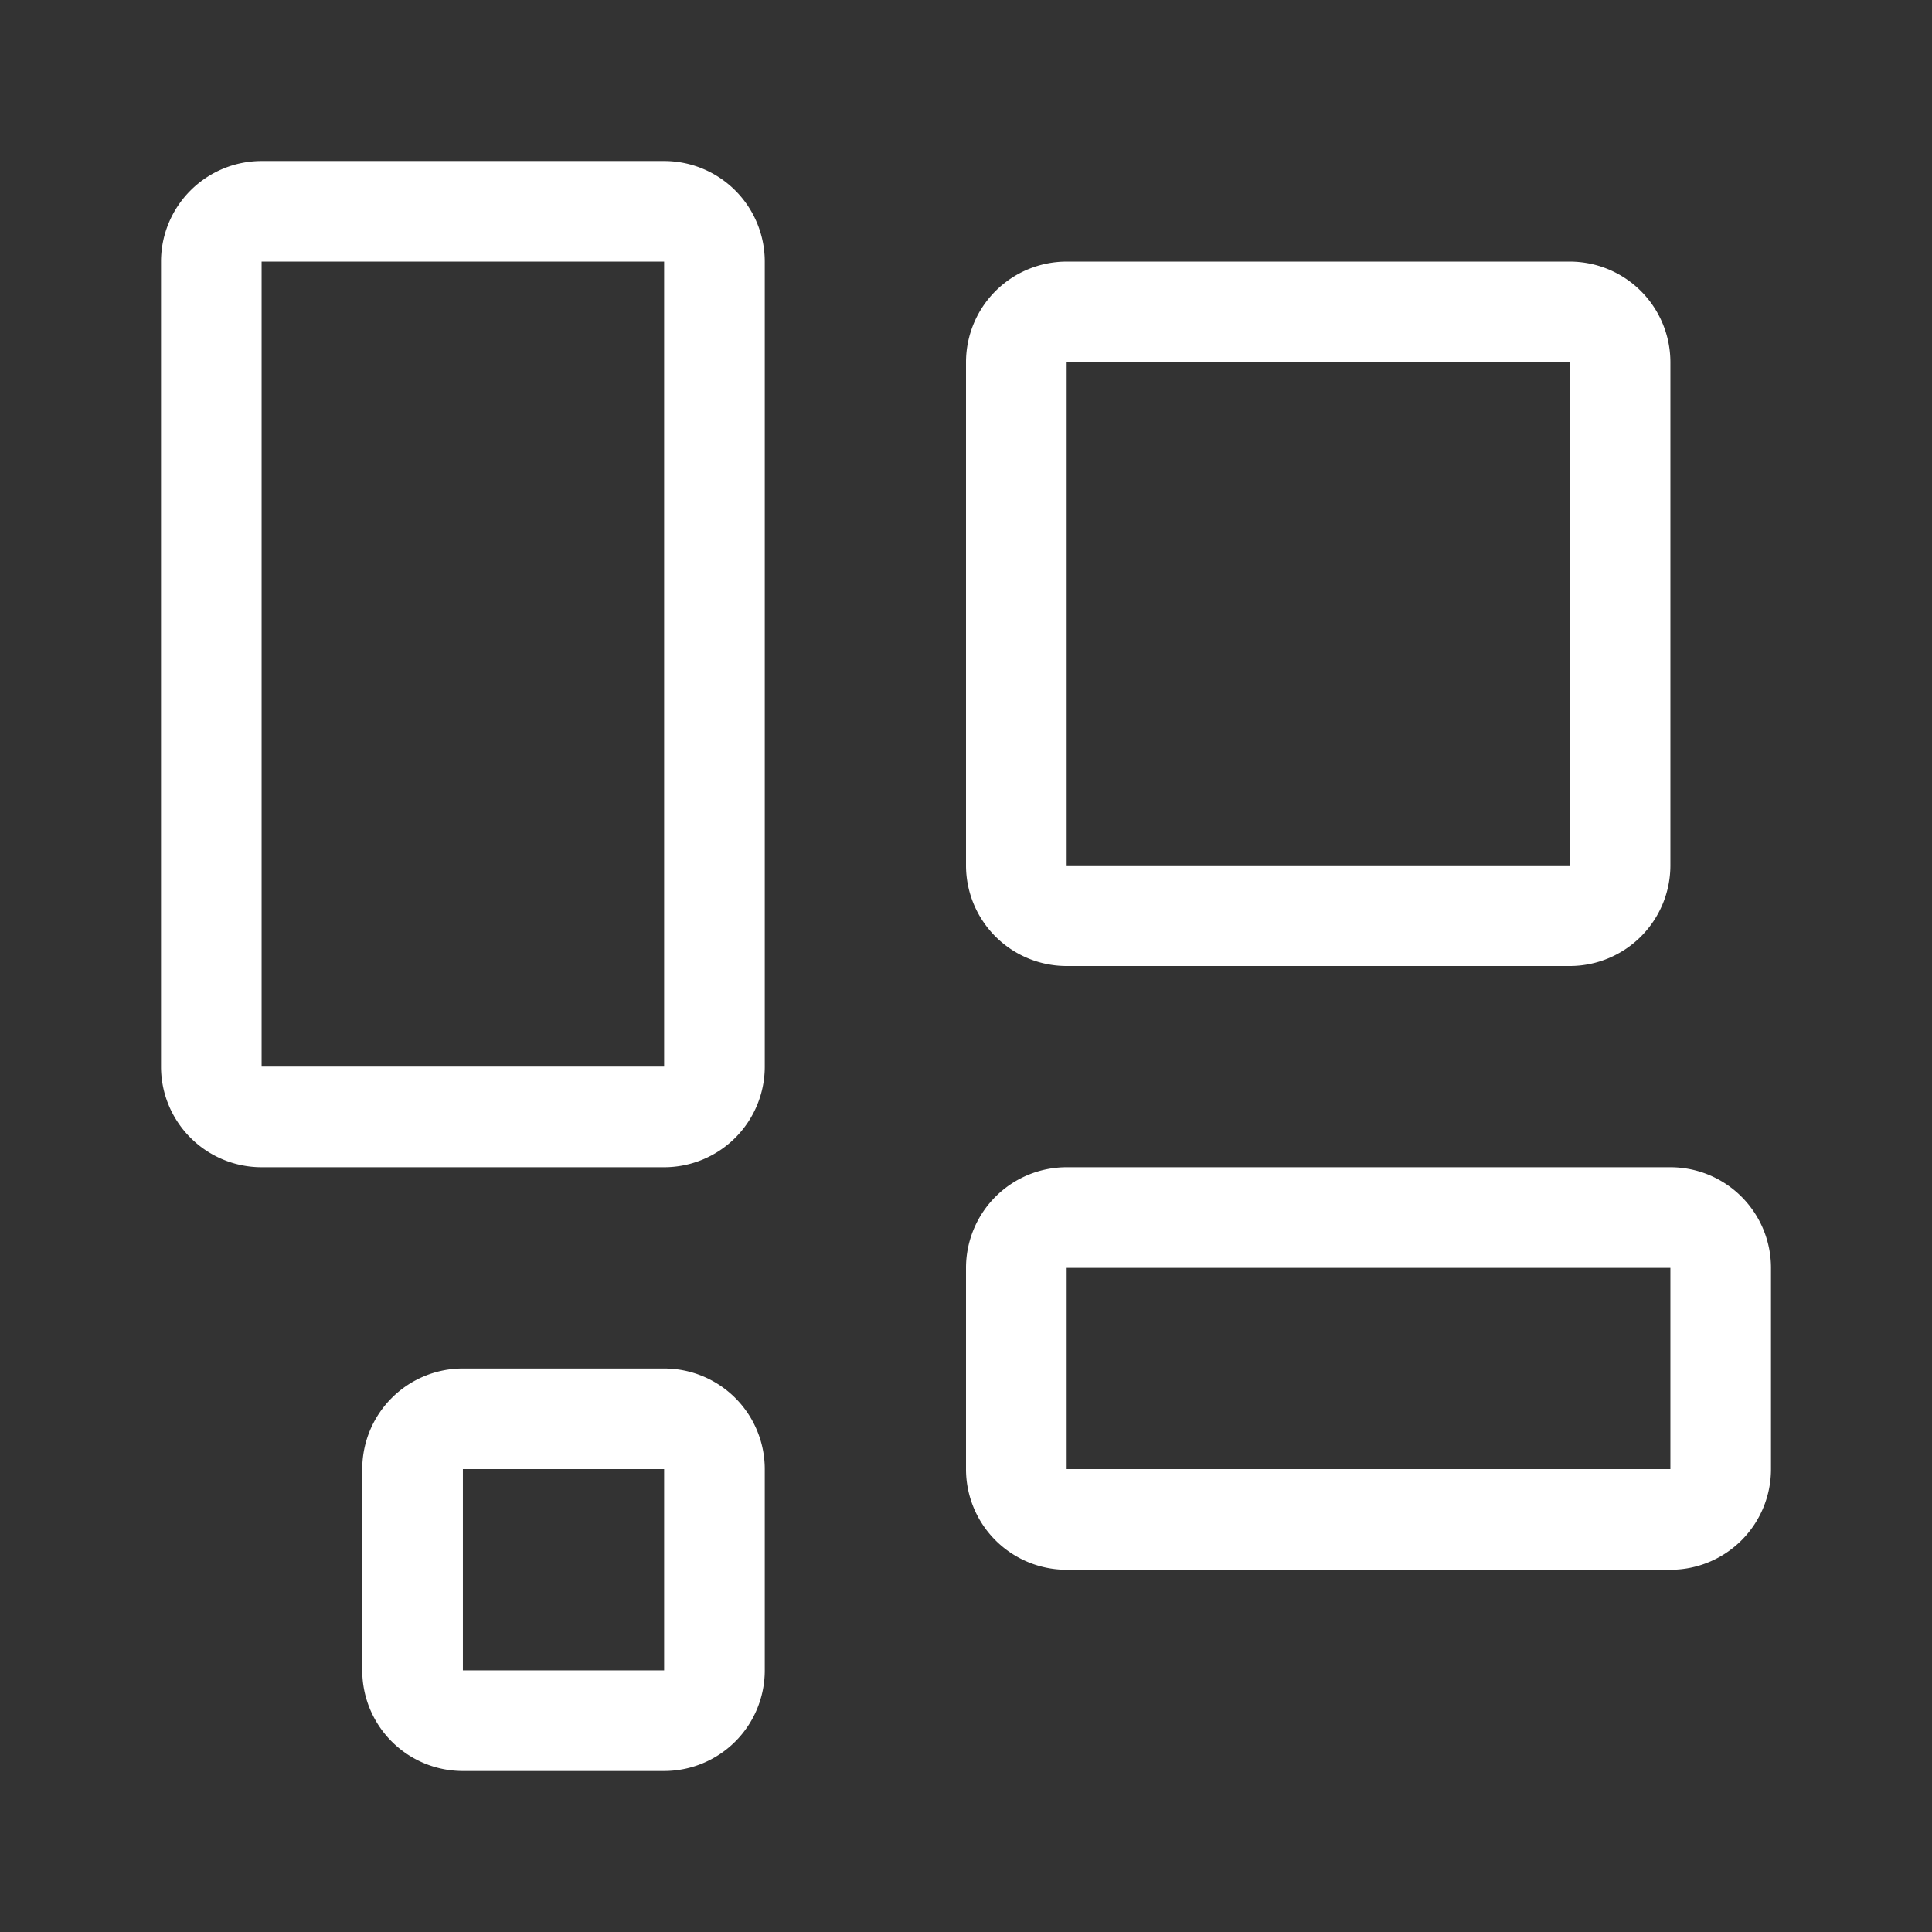 <svg width="44" height="44" fill="none" xmlns="http://www.w3.org/2000/svg">
    <rect width="100%" height="100%" fill="#333333" stroke="none"/>
    <path d="M15.125 5.958v18.334H5.958V5.958h9.167zM5.958 3.667a2.292 2.292 0 0 0-2.291 2.291v18.334a2.292 2.292 0 0 0 2.291 2.291h9.167a2.292 2.292 0 0 0 2.292-2.291V5.958a2.292 2.292 0 0 0-2.292-2.291H5.958zM35.75 8.25v11.458H24.292V8.25H35.75zM24.292 5.958A2.292 2.292 0 0 0 22 8.25v11.458A2.291 2.291 0 0 0 24.292 22H35.75a2.292 2.292 0 0 0 2.292-2.292V8.25a2.292 2.292 0 0 0-2.292-2.292H24.292zm-9.167 27.5v4.584h-4.583v-4.584h4.583zm-4.583-2.291a2.292 2.292 0 0 0-2.292 2.291v4.584a2.292 2.292 0 0 0 2.292 2.291h4.583a2.292 2.292 0 0 0 2.292-2.291v-4.584a2.292 2.292 0 0 0-2.292-2.291h-4.583zm27.5-2.292v4.583h-13.75v-4.583h13.75zm-13.75-2.292A2.292 2.292 0 0 0 22 28.875v4.583a2.291 2.291 0 0 0 2.292 2.292h13.75a2.291 2.291 0 0 0 2.291-2.292v-4.583a2.292 2.292 0 0 0-2.291-2.292h-13.75z" fill="#fff"/>
</svg>

